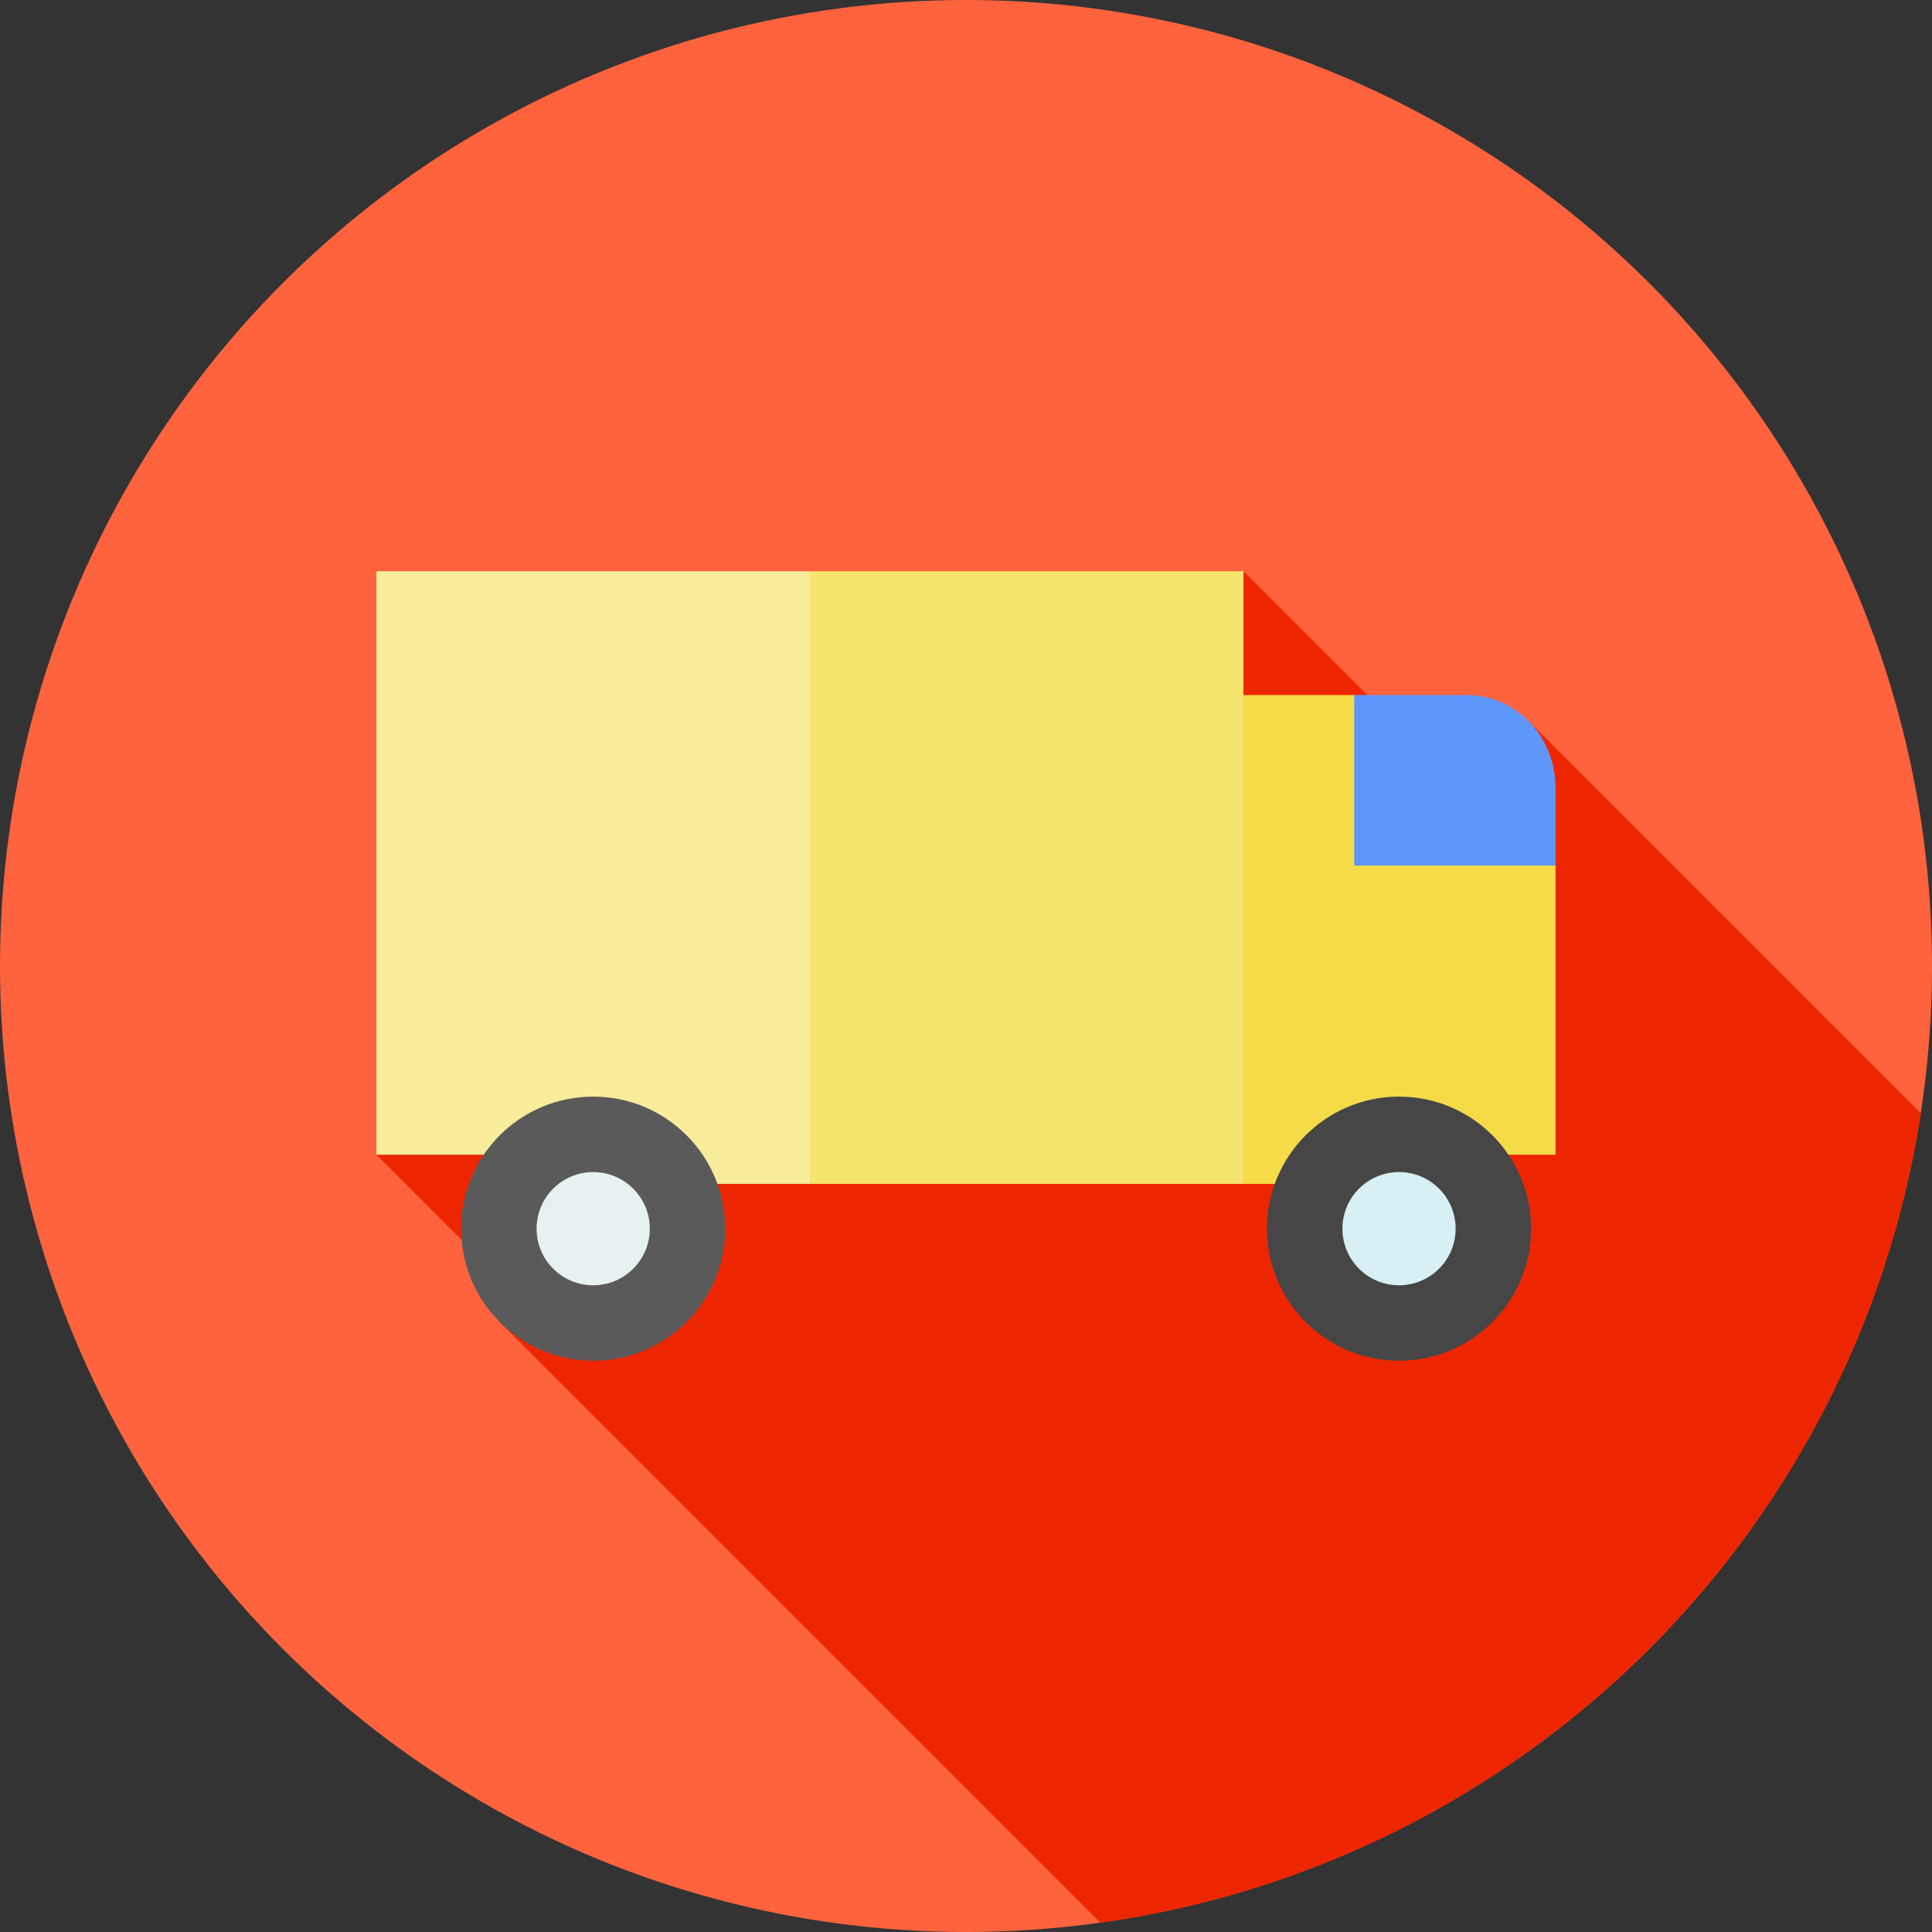 <svg id="Capa_1" enable-background="new 0 0 512 512" height="512" viewBox="0 0 512 512" width="512" xmlns="http://www.w3.org/2000/svg"><rect x="0" y="0" width="512" height="512" fill="#333333" stroke="none"/><g><circle cx="256" cy="256" fill="#ff633d" r="256"/><path d="m291.616 509.522c111.741-15.556 200.402-103.221 217.426-214.485l-104.226-104.226-17.932 17.932-57.356-57.356-61.303 61.303-37.569-37.568-130.894 130.893 38.416 38.416-5.827 5.827z" fill="#ee2600"/><path d="m99.762 151.386v154.631h42.441l30 7.718h42.442l17.882-84.348-17.882-78.001z" fill="#f9ec9b"/><path d="m329.527 313.735 26.882-64.766-26.882-64.767v-32.816h-56.315-58.567v162.349h58.567z" fill="#f7e46f"/><path d="m412.238 306.017h-28.903l-25.329 7.718h-28.479v-129.533h29.502l53.209 45.185z" fill="#f5db48"/><path d="m412.238 208.851c0-13.613-10.378-24.649-23.446-24.649h-29.924v45.186h53.37z" fill="#5f97fb"/><circle cx="370.757" cy="325.614" fill="#464646" r="35"/><circle cx="370.757" cy="325.614" fill="#d7f0f4" r="15"/><circle cx="157.203" cy="325.614" fill="#5a5a5a" r="35"/><circle cx="157.203" cy="325.614" fill="#e8f1f1" r="15"/></g></svg>